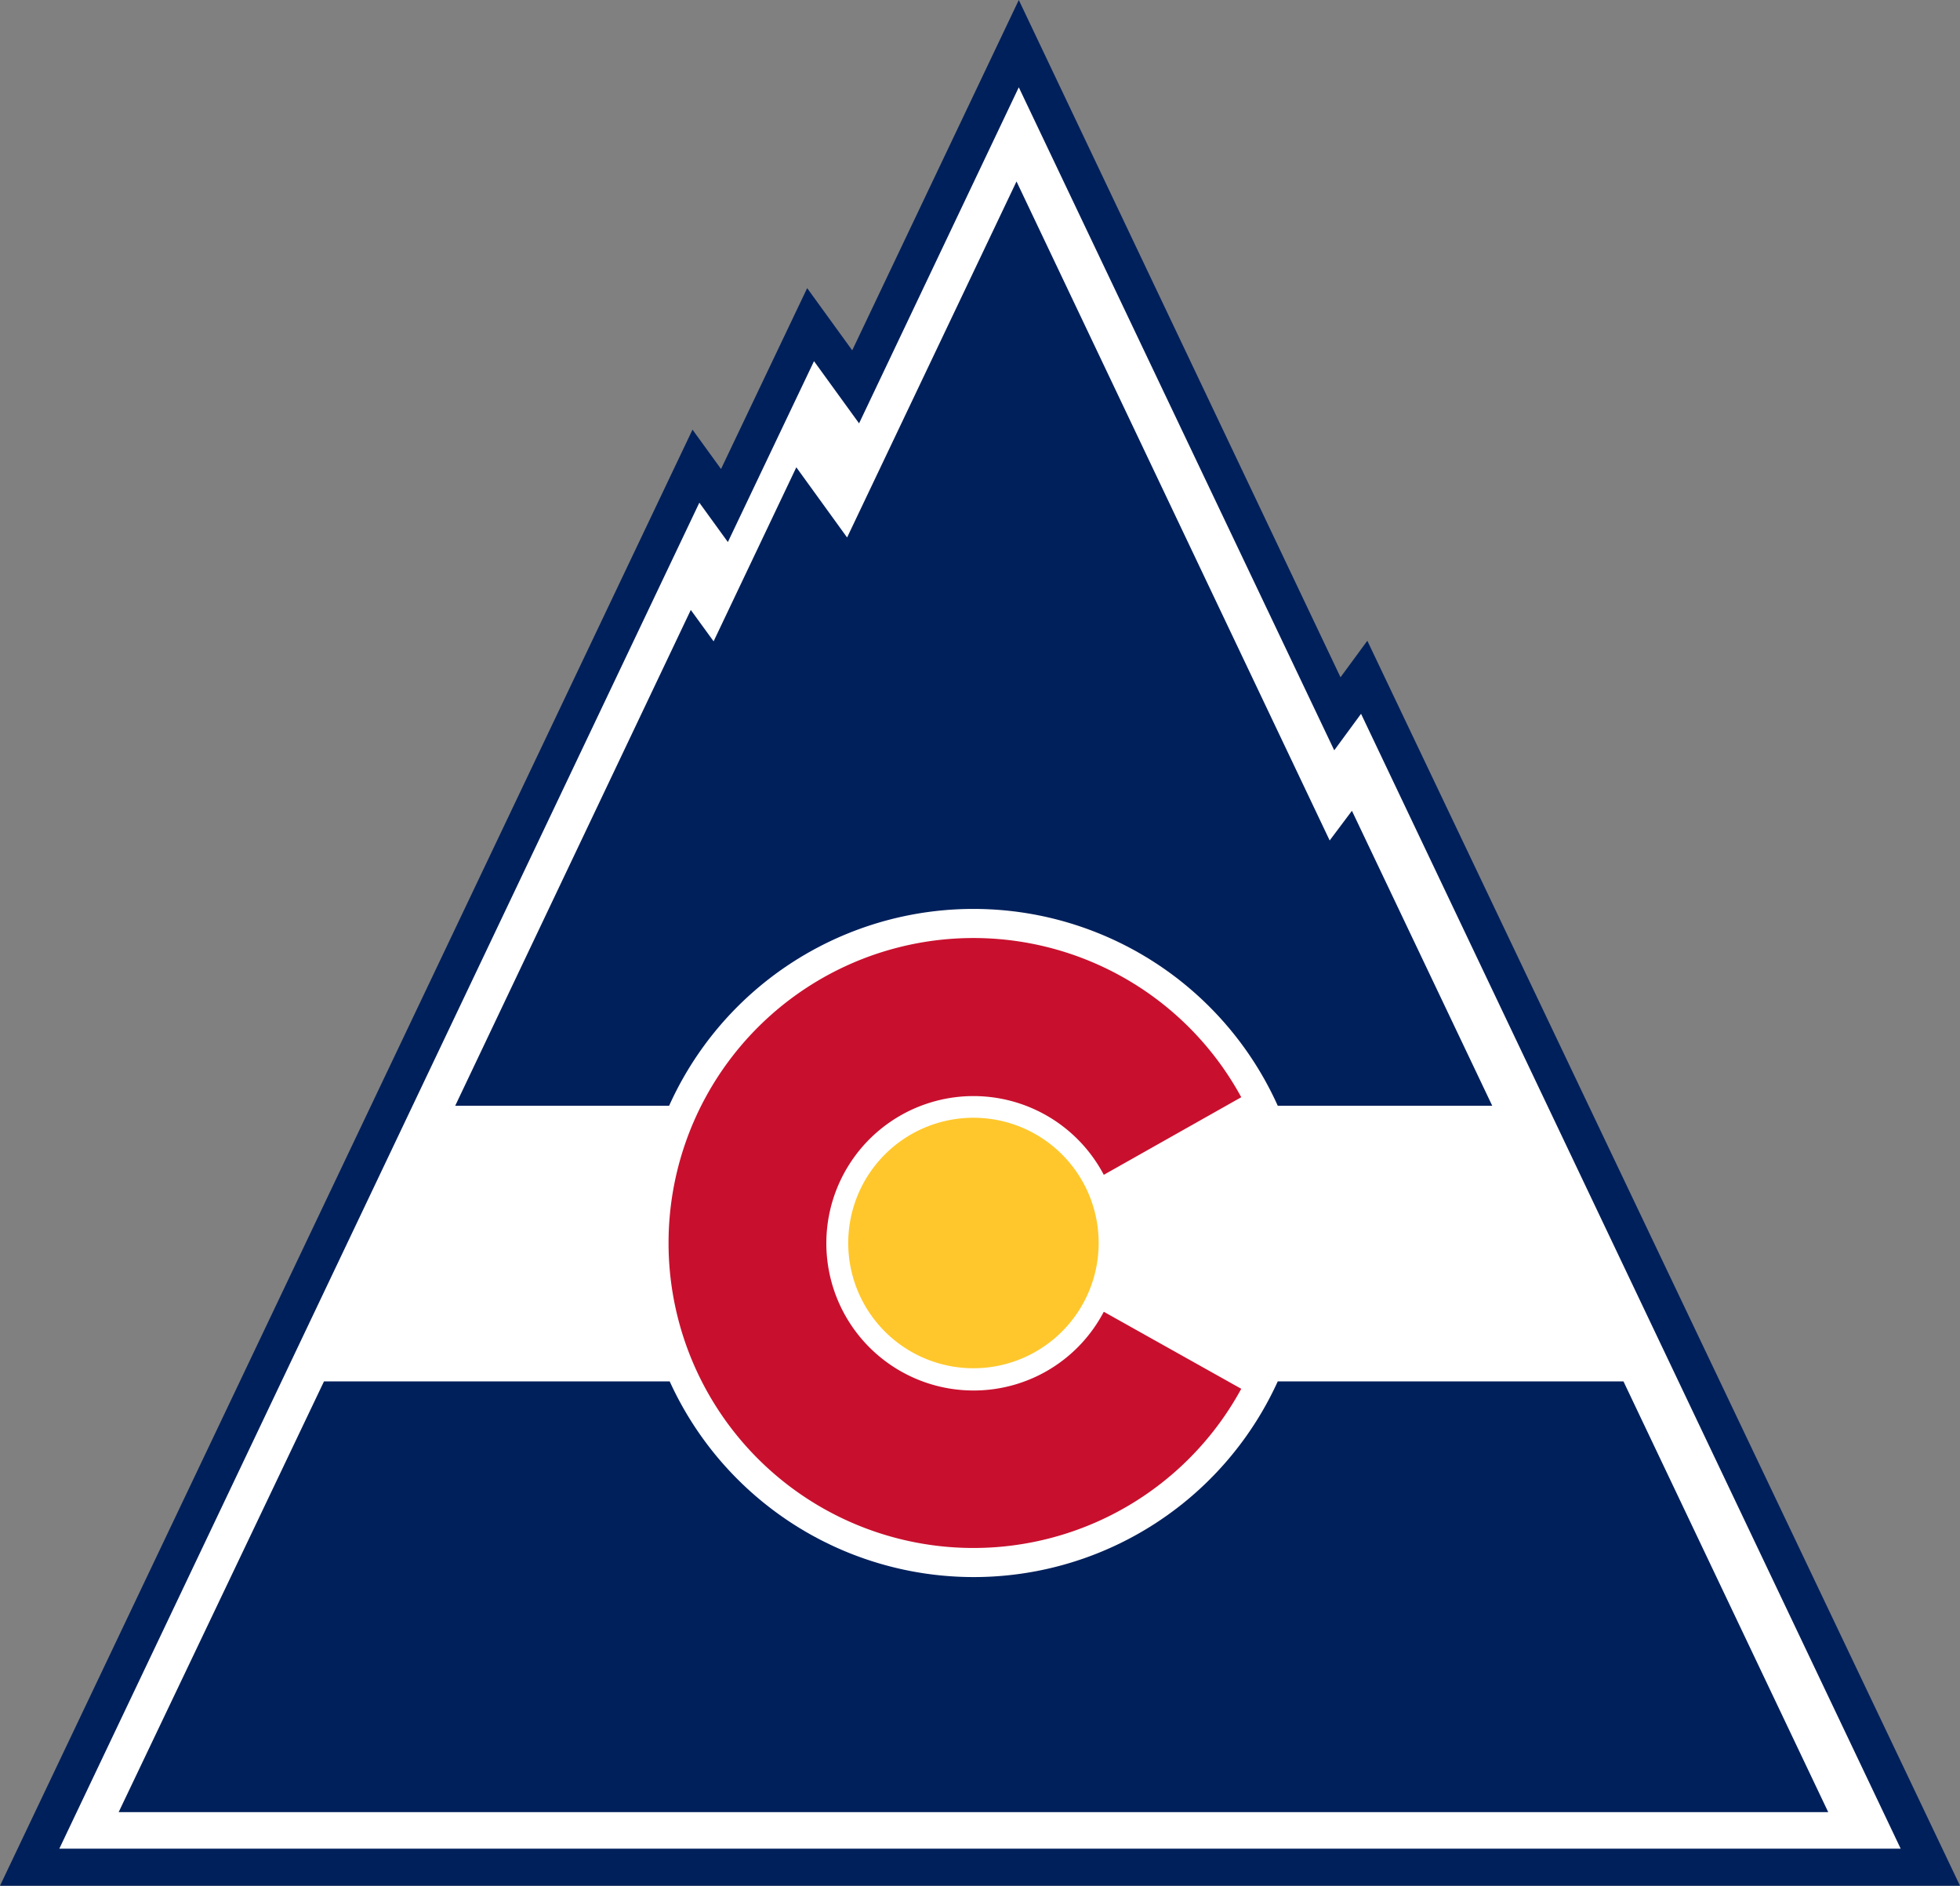 <?xml version="1.0" encoding="UTF-8" standalone="no"?>
<svg xmlns:rdf="http://www.w3.org/1999/02/22-rdf-syntax-ns#" xmlns="http://www.w3.org/2000/svg" height="218.968" width="227.647" version="1.1" xmlns:cc="http://creativecommons.org/ns#" xmlns:dc="http://purl.org/dc/elements/1.1/" viewBox="0 0 227.647 218.968"><rect x="0" y="0" width="227.647" height="218.968" fill="#808080" stroke="none"/><polygon points="155.696 78.643 118.329 0 98.983 40.68 93.749 33.458 83.744 54.46 80.432 49.889 0 218.968 227.647 218.968 158.81 74.403 155.696 78.643" fill="#00205b"/><path d="M37.632,160.4H77.782a38.8,38.8,0,0,0,70.626,0h40.15l23.785,50.021H13.781ZM80.233,70.825l2.65,3.644,9.607-20.207,5.897,8.149,19.677-41.342L154.437,97.591l2.584-3.445,16.298,34.253H148.408a38.758,38.758,0,0,0-70.693,0H52.87ZM158.081,82.883,154.967,87.123l-36.638-76.987-18.551,39.023-5.234-7.222L84.54,62.941l-3.313-4.571L6.89,214.661H220.757Z" fill="#fff"/><path d="M113.095,161.46a17.093,17.093,0,1,1,15.106-25.044l15.967-9.01a35.413,35.413,0,1,0,0,33.856l-15.967-8.944A17.049,17.049,0,0,1,113.095,161.46Z" fill="#c8102e"/><path d="M113.095,129.791a14.543,14.543,0,1,0,14.51,14.576A14.534,14.534,0,0,0,113.095,129.791Z" fill="#ffc72c"/></svg>